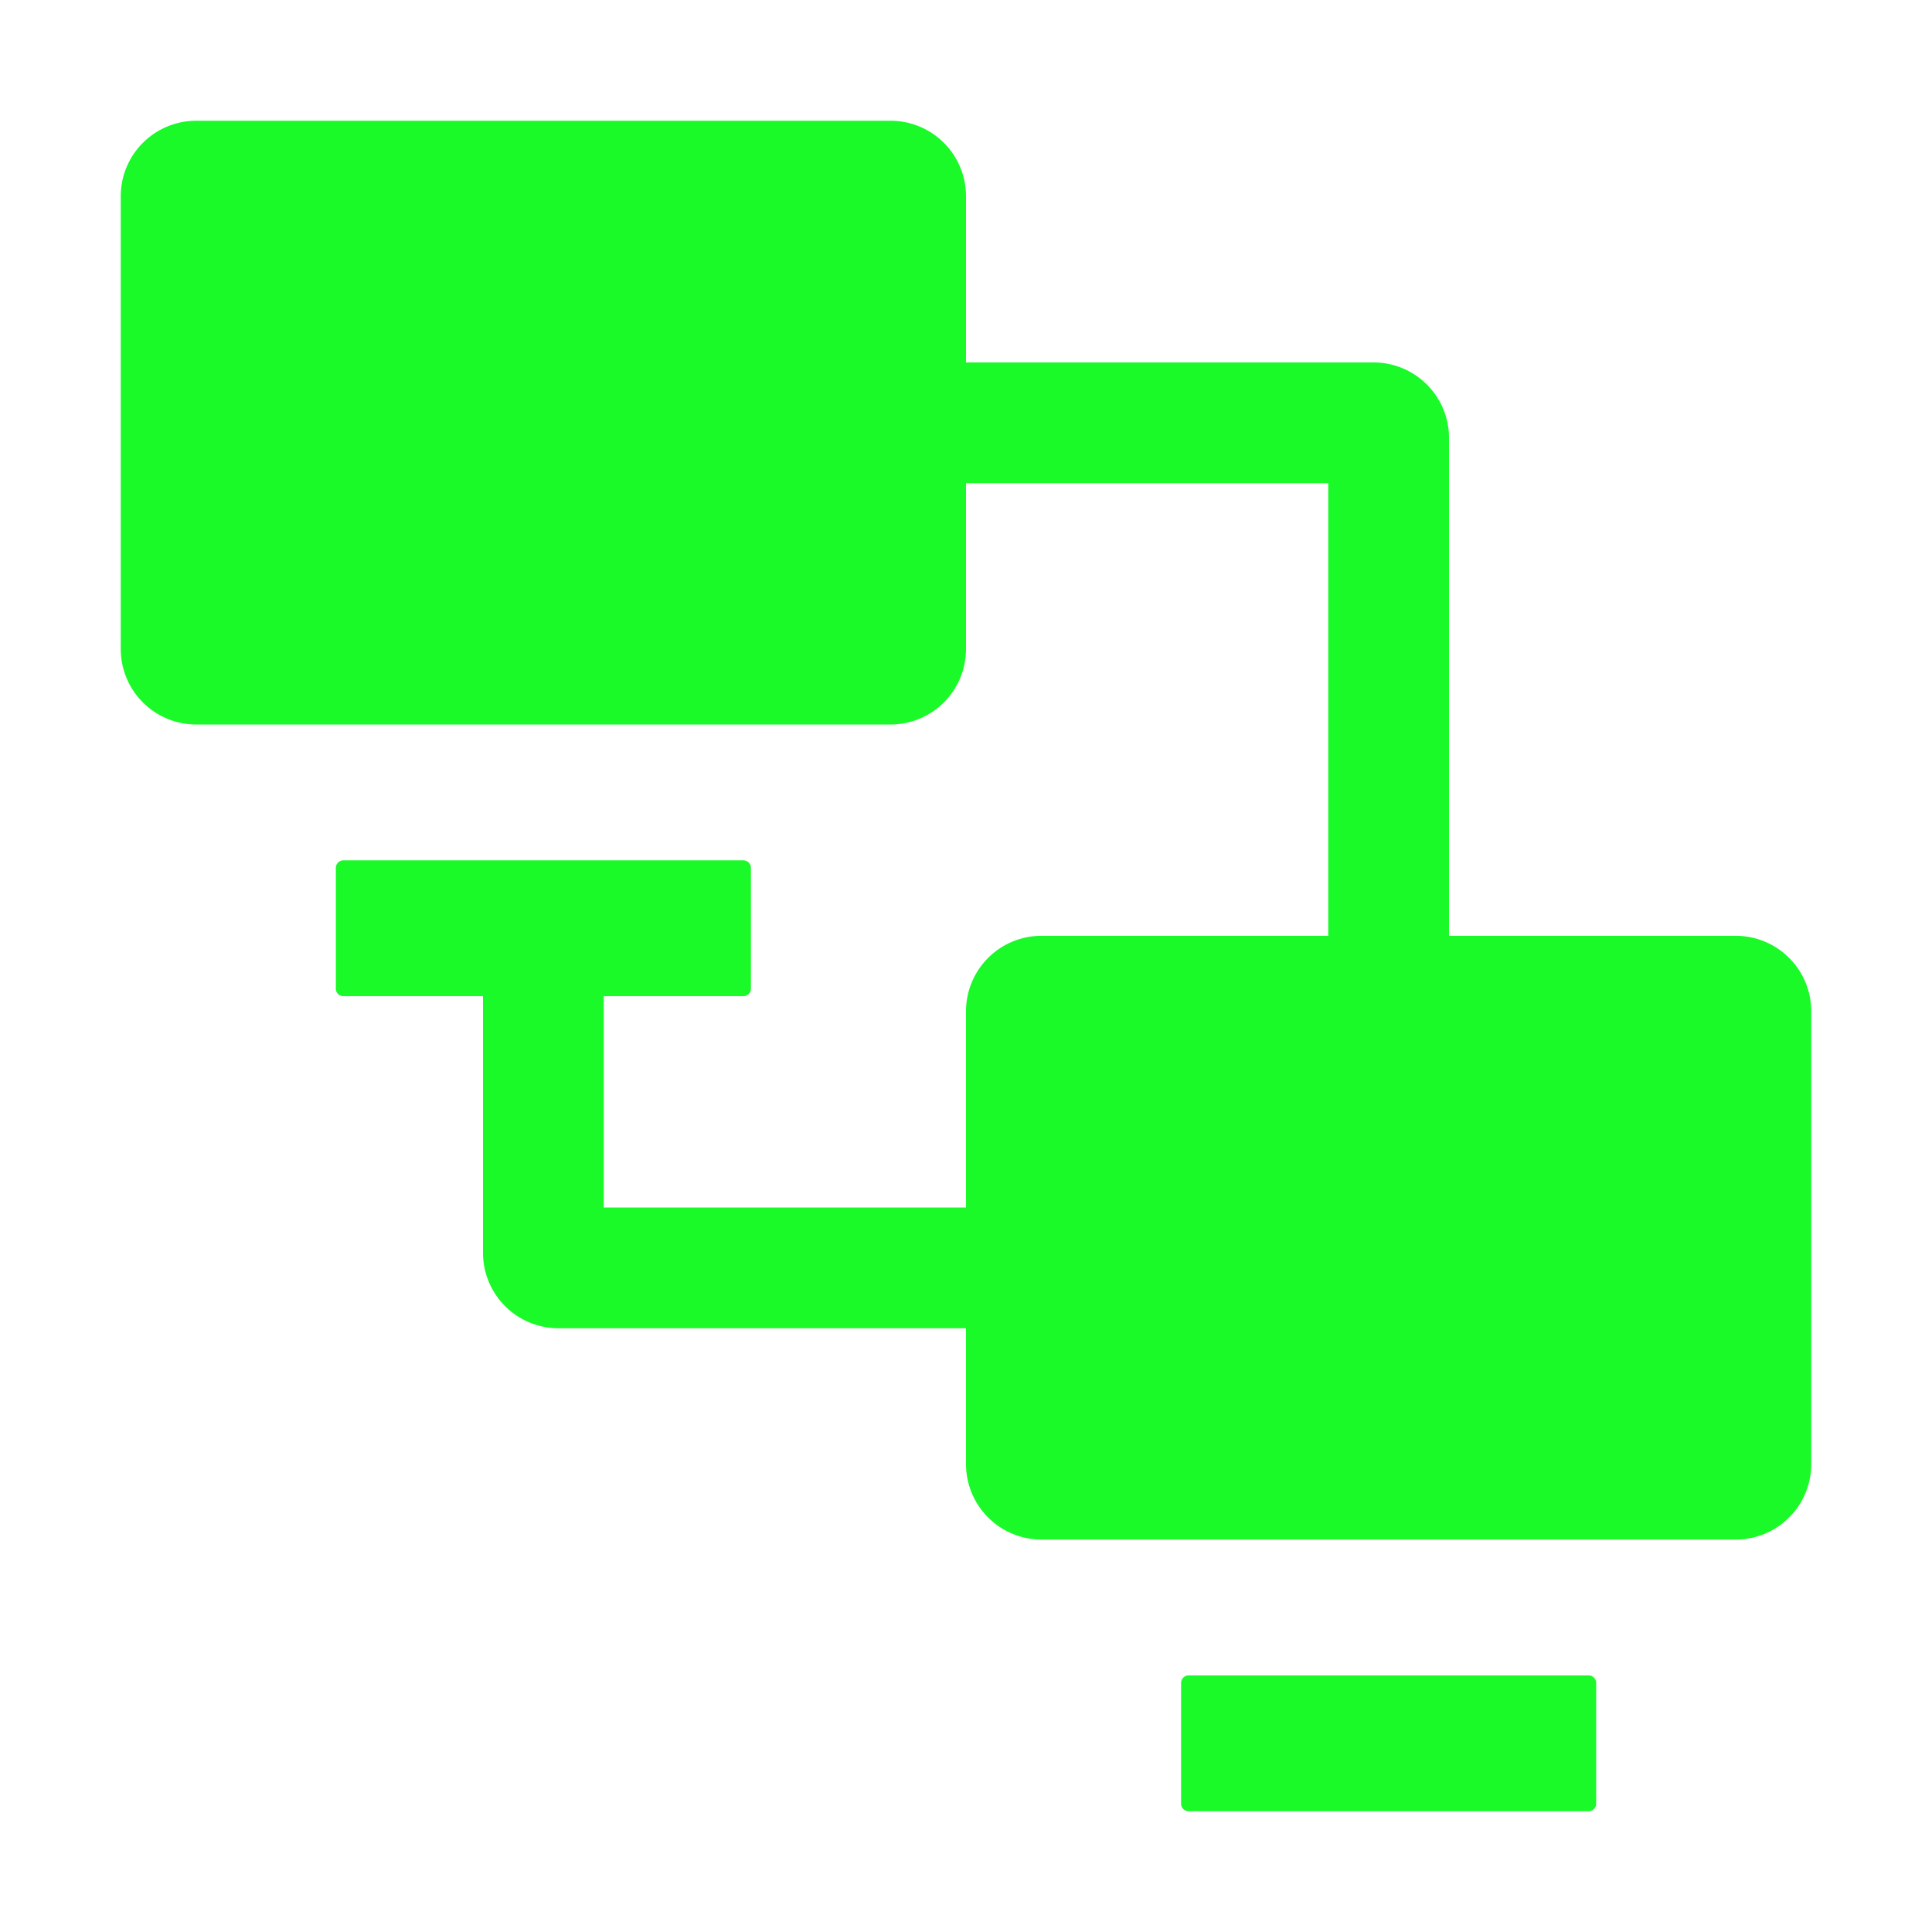 <?xml version="1.0" standalone="no"?><!DOCTYPE svg PUBLIC "-//W3C//DTD SVG 1.1//EN" "http://www.w3.org/Graphics/SVG/1.1/DTD/svg11.dtd"><svg t="1723368165289" class="icon" viewBox="0 0 1024 1024" version="1.1" xmlns="http://www.w3.org/2000/svg" p-id="29222" xmlns:xlink="http://www.w3.org/1999/xlink" width="200" height="200"><path d="M920 496H768V232.1a40 40 0 0 0-40-40H512V104a40 40 0 0 0-40-40H104a40 40 0 0 0-40 40v240a40 40 0 0 0 40 40h368a40 40 0 0 0 40-40v-87.9h192V496H552a40 40 0 0 0-40 40v104H320V528h74a4 4 0 0 0 4-4v-64a4 4 0 0 0-4-4H182a4 4 0 0 0-4 4v64a4 4 0 0 0 4 4h74v136a40 40 0 0 0 40 40h216v72a40 40 0 0 0 40 40h368a40 40 0 0 0 40-40V536a40 40 0 0 0-40-40z m-78 392H630a4 4 0 0 0-4 4v64a4 4 0 0 0 4 4h212a4 4 0 0 0 4-4v-64a4 4 0 0 0-4-4z" p-id="29223" fill="#1afa29"></path></svg>
